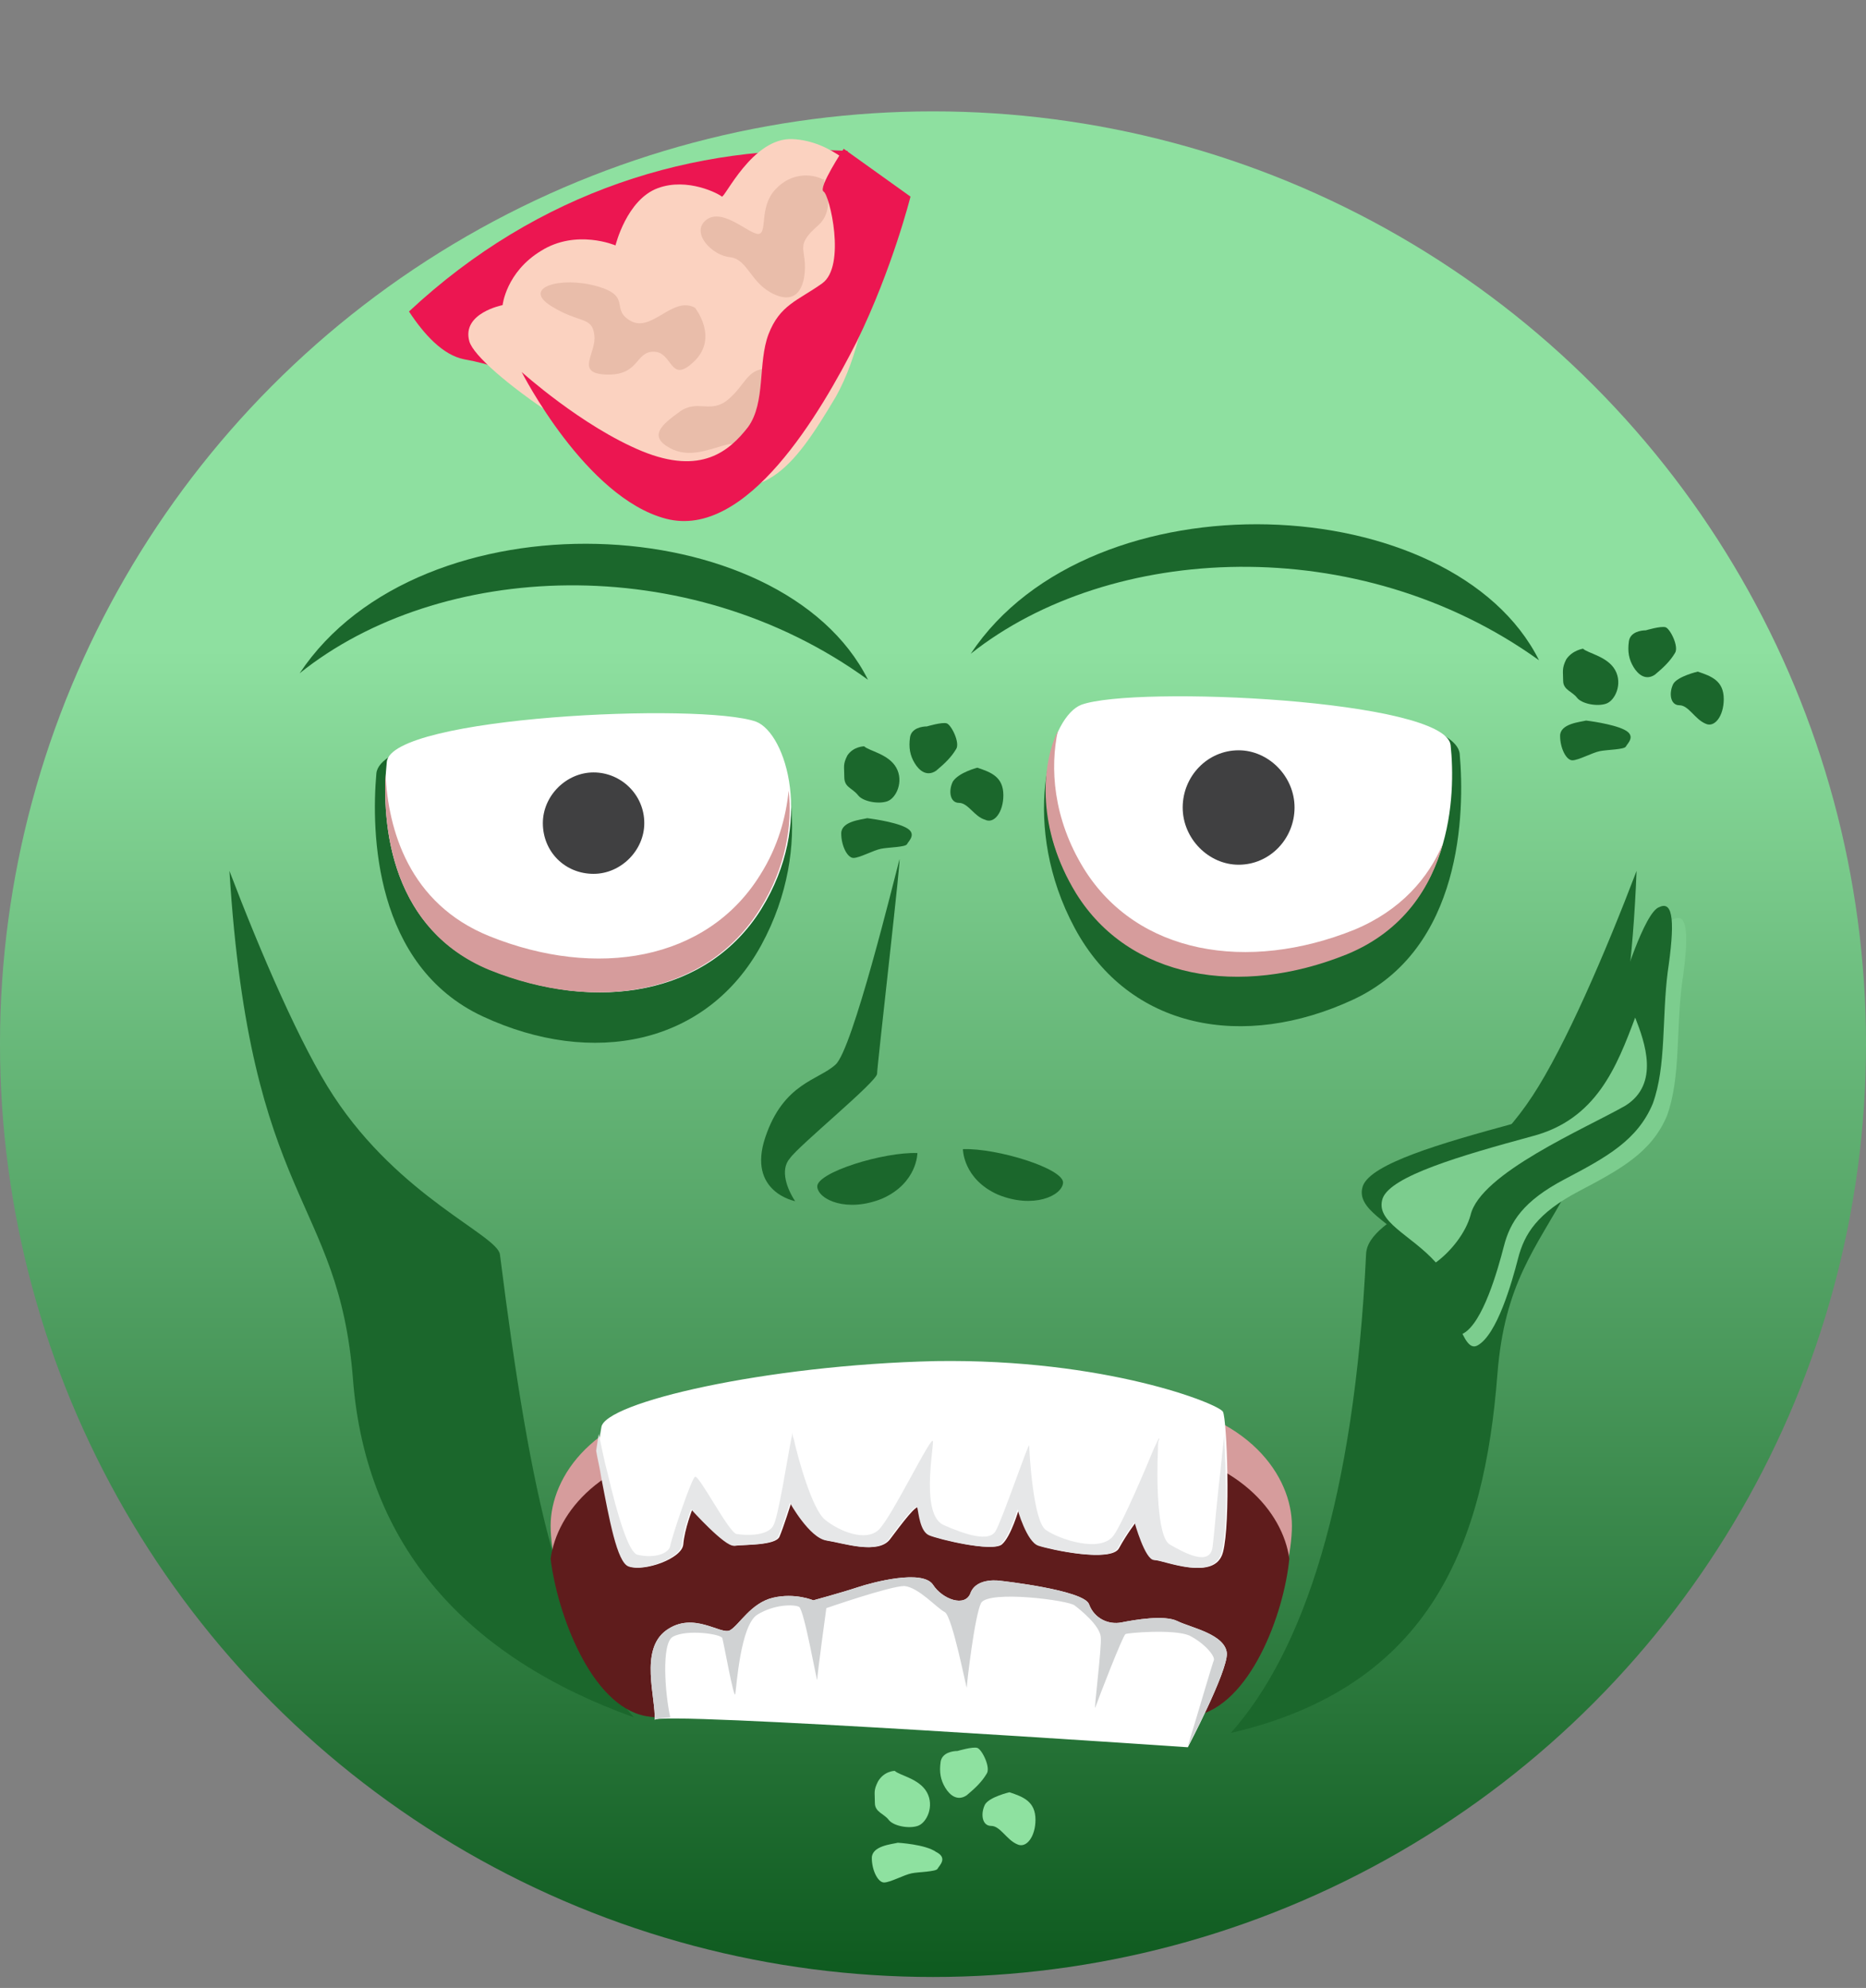 <svg width="122" height="130" viewBox="0 0 122 130" fill="none" xmlns="http://www.w3.org/2000/svg">
<rect x="0" y="0" width="122" height="130" fill="#808080" stroke="none"/>
<path fill-rule="evenodd" clip-rule="evenodd" d="M81.603 59.296C81.103 59.296 79.903 59.396 79.703 60.596C79.503 61.696 79.703 62.696 80.203 63.496C80.703 64.296 81.503 65.096 82.603 64.296C83.603 63.496 84.203 62.696 84.703 61.996C85.203 61.196 84.303 59.196 83.803 59.096C83.303 58.796 81.603 59.296 81.603 59.296Z" fill="#B18FB1"/>
<path fill-rule="evenodd" clip-rule="evenodd" d="M74.503 61.496C75.003 61.896 77.203 62.296 78.003 63.796C78.903 65.296 78.003 67.096 77.103 67.496C76.103 67.896 74.403 67.496 73.803 66.796C73.303 66.096 72.303 65.996 72.303 64.796C72.303 63.696 72.103 63.396 72.703 62.396C73.303 61.596 74.503 61.496 74.503 61.496Z" fill="#B18FB1"/>
<path fill-rule="evenodd" clip-rule="evenodd" d="M87.303 63.996C88.903 64.596 90.303 65.096 90.303 67.096C90.303 69.096 89.403 70.296 88.203 69.896C87.003 69.496 86.303 67.896 85.303 67.896C84.303 67.896 84.103 66.496 84.603 65.596C85.203 64.496 87.303 63.996 87.303 63.996Z" fill="#B18FB1"/>
<path fill-rule="evenodd" clip-rule="evenodd" d="M74.903 69.496C74.203 69.596 71.903 69.896 72.003 71.296C72.103 72.696 72.703 73.996 73.403 74.096C74.103 74.196 75.603 73.196 76.403 72.996C77.203 72.796 79.103 72.796 79.303 72.496C79.503 72.196 80.503 71.296 79.203 70.596C77.903 69.796 74.903 69.496 74.903 69.496Z" fill="#B18FB1"/>
<circle cx="61" cy="68.283" r="61" fill="url(#paint0_linear)"/>
<path fill-rule="evenodd" clip-rule="evenodd" d="M55.408 9.866C45.415 9.376 35.2 12.469 26.74 20.37C27.723 21.862 28.944 23.22 30.355 23.498C33.761 24.09 36.084 25.656 39.051 29.051C42.019 32.446 48.121 34.37 50.903 29.956C53.755 25.576 51.699 23.47 54.742 20.443C56.907 18.324 56.014 13.688 55.408 9.866Z" fill="#EC1651"/>
<path fill-rule="evenodd" clip-rule="evenodd" d="M57.176 12.165C56.196 11.262 54.437 9.218 51.813 9.097C49.188 8.975 47.358 13.02 47.189 12.853C47.02 12.686 44.963 11.586 43.015 12.302C40.967 13.052 40.242 16.049 40.242 16.049C40.242 16.049 37.68 14.951 35.366 16.409C33.085 17.799 32.86 19.953 32.86 19.953C32.86 19.953 30.172 20.471 30.685 22.319C31.199 24.166 39.941 30.245 44.993 31.566C49.978 32.854 51.651 30.996 54.653 25.935C57.554 20.741 57.176 12.165 57.176 12.165Z" fill="#FBD2C0"/>
<path fill-rule="evenodd" clip-rule="evenodd" d="M54.046 11.877C53.303 11.343 51.789 11.182 50.685 12.399C49.614 13.547 50.194 15.26 49.589 15.297C48.984 15.333 47.26 13.559 46.187 14.371C45.115 15.184 46.535 16.724 47.746 16.819C48.925 16.982 49.067 18.562 50.651 19.261C52.303 19.993 52.665 18.41 52.626 17.3C52.587 16.19 52.115 15.957 53.455 14.773C54.761 13.657 53.81 11.677 53.81 11.677L54.046 11.877Z" fill="#E9BDAA"/>
<path fill-rule="evenodd" clip-rule="evenodd" d="M50.103 24.108C48.825 24.147 48.729 25.191 47.59 26.138C46.451 27.085 45.605 26.08 44.432 26.927C43.259 27.774 42.388 28.518 43.771 29.285C45.086 30.019 46.428 29.339 47.571 29.065C48.713 28.79 49.896 29.962 50.191 28.345C50.486 26.729 52.06 25.41 51.248 24.337C50.435 23.265 50.103 24.108 50.103 24.108Z" fill="#E9BDAA"/>
<path fill-rule="evenodd" clip-rule="evenodd" d="M59.529 12.857L55.16 9.73C55.16 9.73 53.455 12.306 53.848 12.527C54.242 12.748 55.337 17.402 53.754 18.532C52.17 19.663 50.988 19.924 50.244 21.863C49.537 23.737 50.075 26.311 48.908 27.928C47.676 29.508 45.841 31.085 41.983 29.507C38.059 27.892 34.108 24.328 34.108 24.328C34.108 24.328 38.283 32.562 43.556 33.925C48.829 35.288 53.666 26.982 56.02 22.33C58.345 17.577 59.529 12.857 59.529 12.857Z" fill="#EC1651"/>
<path fill-rule="evenodd" clip-rule="evenodd" d="M45.441 20.127C43.991 19.327 42.624 21.756 41.241 20.989C39.858 20.222 41.368 19.373 39.01 18.712C36.652 18.051 34.099 18.803 36.022 20.005C37.878 21.173 38.717 20.665 38.857 21.909C39.031 23.085 37.524 24.438 39.677 24.495C41.83 24.552 41.52 22.972 42.764 23C44.009 23.027 43.784 25.181 45.391 23.626C46.998 22.071 45.441 20.127 45.441 20.127Z" fill="#E9BDAA"/>
<path fill-rule="evenodd" clip-rule="evenodd" d="M62.6 114.504C62.3 114.504 61.6 114.604 61.5 115.204C61.4 115.904 61.5 116.404 61.8 116.904C62.1 117.404 62.6 117.804 63.2 117.404C63.8 116.904 64.2 116.504 64.5 116.004C64.8 115.604 64.2 114.404 63.9 114.304C63.6 114.204 62.6 114.504 62.6 114.504Z" fill="#8EE1A0"/>
<path fill-rule="evenodd" clip-rule="evenodd" d="M58.5 115.804C58.8 116.104 60.1 116.304 60.6 117.204C61.1 118.104 60.6 119.204 60 119.404C59.4 119.604 58.4 119.404 58.1 119.004C57.8 118.604 57.2 118.504 57.2 117.904C57.2 117.204 57.1 117.104 57.4 116.504C57.8 115.804 58.5 115.804 58.5 115.804Z" fill="#8EE1A0"/>
<path fill-rule="evenodd" clip-rule="evenodd" d="M66 117.203C66.9 117.503 67.7 117.803 67.7 119.003C67.7 120.103 67.1 120.903 66.5 120.603C65.8 120.303 65.4 119.403 64.8 119.403C64.2 119.403 64.1 118.603 64.4 118.003C64.7 117.503 66 117.203 66 117.203Z" fill="#8EE1A0"/>
<path fill-rule="evenodd" clip-rule="evenodd" d="M58.7 120.504C58.3 120.604 57 120.704 57 121.504C57 122.304 57.4 123.104 57.8 123.104C58.2 123.104 59.1 122.604 59.6 122.504C60.1 122.404 61.2 122.404 61.3 122.204C61.4 122.004 62 121.504 61.2 121.104C60.5 120.604 58.7 120.504 58.7 120.504Z" fill="#8EE1A0"/>
<path fill-rule="evenodd" clip-rule="evenodd" d="M60.6 47.504C60.3 47.504 59.6 47.604 59.5 48.204C59.4 48.904 59.5 49.404 59.8 49.904C60.1 50.404 60.6 50.804 61.2 50.404C61.8 49.904 62.2 49.504 62.5 49.004C62.8 48.604 62.2 47.404 61.9 47.304C61.6 47.204 60.6 47.504 60.6 47.504Z" fill="#1B672C"/>
<path fill-rule="evenodd" clip-rule="evenodd" d="M56.5 48.804C56.8 49.104 58.1 49.304 58.6 50.204C59.1 51.104 58.6 52.204 58 52.404C57.4 52.604 56.4 52.404 56.1 52.004C55.7 51.504 55.2 51.504 55.2 50.804C55.2 50.104 55.1 50.004 55.4 49.404C55.8 48.804 56.5 48.804 56.5 48.804Z" fill="#1B672C"/>
<path fill-rule="evenodd" clip-rule="evenodd" d="M63.9 50.203C64.8 50.503 65.6 50.803 65.6 52.003C65.6 53.103 65 53.903 64.4 53.603C63.7 53.403 63.3 52.503 62.7 52.503C62.1 52.503 62 51.703 62.3 51.103C62.7 50.503 63.9 50.203 63.9 50.203Z" fill="#1B672C"/>
<path fill-rule="evenodd" clip-rule="evenodd" d="M56.7 53.504C56.3 53.604 55 53.704 55 54.504C55 55.304 55.4 56.104 55.8 56.104C56.2 56.104 57.1 55.604 57.6 55.504C58.1 55.404 59.2 55.404 59.3 55.204C59.4 55.004 60 54.504 59.2 54.104C58.4 53.704 56.7 53.504 56.7 53.504Z" fill="#1B672C"/>
<path fill-rule="evenodd" clip-rule="evenodd" d="M63.466 42.753C71.373 30.849 95.011 31.954 100.623 43.178C88.804 34.675 72.564 35.526 63.466 42.753Z" fill="#1B672C"/>
<path fill-rule="evenodd" clip-rule="evenodd" d="M24.608 50.575C24.268 54.401 24.438 63.159 31.58 66.475C38.723 69.791 46.205 68.346 49.776 61.799C53.347 55.252 51.477 48.45 49.436 47.599C45.865 46.069 24.948 47.089 24.608 50.575Z" fill="#1B672C"/>
<path fill-rule="evenodd" clip-rule="evenodd" d="M32.686 82.035C32.516 80.76 26.139 78.294 21.802 71.662C19.677 68.431 17.041 62.309 15 56.952C16.36 78.804 22.142 78.209 23.078 90.198C23.928 101.167 30.56 108.394 41.444 112.305C36.682 106.863 34.726 98.191 32.686 82.035Z" fill="#1B672C"/>
<path fill-rule="evenodd" clip-rule="evenodd" d="M89.314 82.035C89.399 79.4 95.861 78.294 100.198 71.662C102.323 68.431 104.959 62.309 107 56.952C106.065 80.845 98.837 77.954 97.902 89.858C97.052 100.826 93.651 110.265 80.471 113.326C85.233 107.969 88.549 98.02 89.314 82.035Z" fill="#1B672C"/>
<path fill-rule="evenodd" clip-rule="evenodd" d="M59.98 75.403C57.769 75.318 53.348 76.679 53.433 77.614C53.518 78.464 55.388 79.314 57.684 78.379C59.98 77.359 59.98 75.403 59.98 75.403Z" fill="#1B672C"/>
<path fill-rule="evenodd" clip-rule="evenodd" d="M62.956 75.148C65.166 75.063 69.588 76.424 69.503 77.359C69.418 78.209 67.547 79.06 65.251 78.124C62.956 77.104 62.956 75.148 62.956 75.148Z" fill="#1B672C"/>
<path fill-rule="evenodd" clip-rule="evenodd" d="M51.987 78.55C51.477 77.785 50.967 76.509 51.647 75.744C52.242 74.894 57.344 70.727 57.344 70.217C57.344 69.707 59.044 54.997 58.789 56.273C58.449 57.548 55.728 68.687 54.623 69.622C53.518 70.642 51.222 70.812 50.032 74.384C48.841 77.955 51.987 78.55 51.987 78.55Z" fill="#1B672C"/>
<path fill-rule="evenodd" clip-rule="evenodd" d="M19.592 44.028C27.499 32.124 51.137 33.23 56.749 44.453C44.93 35.866 28.689 36.716 19.592 44.028Z" fill="#1B672C"/>
<path fill-rule="evenodd" clip-rule="evenodd" d="M95.436 49.3C95.776 53.127 95.606 62.054 88.464 65.371C81.322 68.687 73.839 67.326 70.268 60.694C66.697 54.062 68.567 47.175 70.608 46.324C74.179 44.709 95.096 45.814 95.436 49.3Z" fill="#1B672C"/>
<path fill-rule="evenodd" clip-rule="evenodd" d="M60.233 90.853C54.281 90.938 48.584 91.193 45.778 91.533C38.806 92.383 36 96.549 36 99.781C36 103.012 38.296 110.409 42.292 111.174C46.203 111.939 50.03 107.603 60.233 107.688C70.436 107.603 74.263 111.854 78.174 111.174C82.17 110.409 84.466 103.097 84.466 99.781C84.466 96.549 81.66 92.383 74.688 91.533C71.882 91.108 66.185 90.853 60.233 90.853Z" fill="#D69C9C"/>
<path fill-rule="evenodd" clip-rule="evenodd" d="M60.148 93.853C54.196 93.938 48.499 94.193 45.693 94.533C39.316 95.298 36.425 98.869 36 101.93C36.425 105.501 38.636 111.538 42.207 112.219C46.118 112.984 49.944 108.647 60.148 108.732C70.351 108.647 74.177 112.899 78.089 112.219C81.745 111.538 83.956 105.501 84.296 101.93C83.871 98.869 80.895 95.298 74.603 94.533C71.797 94.108 66.1 93.853 60.148 93.853Z" fill="#5F1C1C"/>
<path fill-rule="evenodd" clip-rule="evenodd" d="M39.061 94.874C39.656 97.765 40.251 102.101 41.187 102.441C42.122 102.782 44.588 101.931 44.673 100.996C44.758 99.976 45.268 98.7 45.268 98.7C45.268 98.7 47.479 101.166 48.074 101.081C48.669 100.996 50.71 101.081 50.965 100.486C51.22 99.891 51.73 98.275 51.73 98.275C51.73 98.275 53.005 100.571 54.111 100.741C55.216 100.911 57.427 101.676 58.192 100.656C58.957 99.635 59.978 98.275 60.063 98.615C60.148 98.955 60.233 100.146 60.828 100.401C61.423 100.656 64.909 101.506 65.504 100.996C66.1 100.486 66.61 98.7 66.61 98.7C66.61 98.7 67.205 100.826 67.97 101.081C68.736 101.336 72.647 102.186 73.157 101.251C73.667 100.316 74.262 99.55 74.262 99.55C74.262 99.55 74.943 102.016 75.538 102.016C76.133 102.016 79.449 103.462 79.959 101.506C80.469 99.55 80.214 92.833 79.959 92.323C79.704 91.813 72.307 88.837 61.168 89.007C50.029 89.262 39.486 91.728 39.316 93.343C39.061 94.874 39.061 94.874 39.061 94.874Z" fill="white"/>
<path fill-rule="evenodd" clip-rule="evenodd" d="M50.54 99.805C50.115 100.485 48.669 100.4 48.159 100.315C47.649 100.23 45.693 96.404 45.438 96.574C45.183 96.744 43.908 100.57 43.822 101.08C43.737 101.59 42.802 101.93 41.697 101.675C41.102 101.59 40.336 98.954 39.741 96.404C39.486 95.468 39.316 94.533 39.146 93.768L38.976 94.873C39.061 95.383 39.231 96.064 39.316 96.659C39.826 99.295 40.336 102.186 41.102 102.441C42.037 102.781 44.503 101.93 44.588 100.995C44.673 99.975 45.183 98.699 45.183 98.699C45.183 98.699 47.394 101.165 47.989 101.08C48.584 100.995 50.625 101.08 50.88 100.485C51.135 99.89 51.645 98.274 51.645 98.274C51.645 98.274 52.92 100.57 54.026 100.74C55.131 100.91 57.342 101.675 58.107 100.655C58.872 99.635 59.893 98.274 59.978 98.614C60.063 98.954 60.148 100.145 60.743 100.4C61.338 100.655 64.824 101.505 65.42 100.995C66.015 100.485 66.525 98.699 66.525 98.699C66.525 98.699 67.12 100.825 67.885 101.08C68.651 101.335 72.562 102.186 73.072 101.25C73.582 100.315 74.177 99.55 74.177 99.55C74.177 99.55 74.858 102.016 75.453 102.016C76.048 102.016 79.364 103.461 79.874 101.505C80.129 100.57 80.214 98.444 80.129 96.489C80.129 95.553 80.044 94.618 80.044 93.853C79.959 94.533 79.874 95.383 79.789 96.234C79.534 98.359 79.364 100.57 79.279 101.165C79.109 102.441 77.493 101.59 76.473 100.995C75.623 100.485 75.623 96.489 75.708 94.788C75.708 94.448 75.708 94.278 75.793 94.108C75.793 93.938 75.708 94.193 75.453 94.703C74.858 96.149 73.412 99.55 72.817 100.4C71.967 101.59 69.246 100.655 68.395 100.06C67.545 99.55 67.29 94.873 67.29 94.533C67.29 94.193 65.505 99.465 65.079 100.145C64.654 100.825 63.209 100.4 61.678 99.72C60.233 99.04 60.998 94.958 60.998 94.278C60.998 93.598 58.277 99.295 57.427 100.06C56.577 100.825 54.876 100.145 53.941 99.38C53.091 98.699 52.155 95.298 51.9 94.108C51.815 93.938 51.815 93.768 51.815 93.683C51.815 93.598 51.815 93.768 51.73 94.108C51.475 95.383 50.88 99.295 50.54 99.805Z" fill="#E6E7E8"/>
<path fill-rule="evenodd" clip-rule="evenodd" d="M42.802 112.474C42.887 111.029 41.782 107.883 43.567 106.607C45.353 105.332 47.139 106.948 47.734 106.607C48.329 106.267 49.094 104.822 50.54 104.482C51.985 104.142 53.175 104.652 53.175 104.652C53.175 104.652 55.046 104.142 56.066 103.802C57.087 103.461 60.318 102.611 60.998 103.631C61.593 104.567 63.124 105.162 63.464 104.142C63.889 103.121 65.419 103.376 65.419 103.376C65.419 103.376 70.861 103.972 71.201 104.907C71.541 105.842 72.477 106.267 73.327 106.097C74.177 105.927 76.133 105.587 76.983 106.012C77.834 106.437 80.129 106.863 80.214 108.138C80.214 109.413 77.663 114.26 77.663 114.26C77.663 114.26 42.802 111.879 42.802 112.474Z" fill="white"/>
<path fill-rule="evenodd" clip-rule="evenodd" d="M42.802 112.474C42.887 111.029 41.782 107.883 43.567 106.607C45.353 105.332 47.139 106.948 47.734 106.607C48.329 106.267 49.094 104.822 50.54 104.482C51.985 104.142 53.175 104.652 53.175 104.652C53.175 104.652 55.046 104.142 56.066 103.802C57.087 103.461 60.318 102.611 60.998 103.631C61.593 104.567 63.124 105.162 63.464 104.142C63.889 103.121 65.419 103.376 65.419 103.376C65.419 103.376 70.861 103.972 71.201 104.907C71.541 105.842 72.477 106.267 73.327 106.097C74.177 105.927 76.133 105.587 76.983 106.012C77.834 106.437 80.129 106.863 80.214 108.138C80.214 109.328 78.004 113.58 77.663 114.175C78.344 111.964 79.279 108.733 79.364 108.563C79.449 108.308 78.769 107.458 77.749 106.948C76.728 106.522 73.667 106.778 73.582 106.863C73.412 106.948 71.797 111.114 71.627 111.624C71.457 112.219 72.052 107.713 71.967 107.033C71.882 106.267 70.606 105.247 70.266 104.992C69.926 104.652 64.654 103.972 64.144 104.822C63.719 105.672 63.209 110.094 63.209 110.349C63.209 110.604 62.273 105.672 61.763 105.417C61.253 105.162 60.063 103.802 59.127 103.717C58.192 103.717 54.026 105.162 54.026 105.162C54.026 105.162 53.431 109.498 53.431 109.839C53.431 110.179 52.58 105.247 52.24 105.077C51.9 104.907 50.625 104.907 49.519 105.587C48.414 106.267 48.159 110.264 48.074 110.774C47.989 111.199 47.309 107.373 47.224 107.118C47.139 106.863 44.928 106.522 43.993 107.033C43.227 107.458 43.482 110.774 43.822 112.304C43.142 112.389 42.802 112.389 42.802 112.474Z" fill="#D0D2D3"/>
<path fill-rule="evenodd" clip-rule="evenodd" d="M25.289 49.831C24.949 53.062 25.119 60.629 32.091 63.435C39.063 66.241 46.291 65.05 49.777 59.439C53.263 53.827 51.392 47.96 49.437 47.195C45.866 45.919 25.544 46.855 25.289 49.831Z" fill="white"/>
<path fill-rule="evenodd" clip-rule="evenodd" d="M38.808 57.144C40.593 57.144 42.124 55.613 42.124 53.828C42.124 51.957 40.593 50.512 38.808 50.512C37.022 50.512 35.492 52.042 35.492 53.828C35.492 55.698 36.937 57.144 38.808 57.144Z" fill="#404041"/>
<path fill-rule="evenodd" clip-rule="evenodd" d="M49.691 57.228C46.205 62.84 38.978 64.03 32.006 61.224C26.734 59.099 25.373 54.252 25.203 50.596C25.033 54.167 25.628 60.799 32.006 63.435C38.978 66.241 46.205 65.05 49.691 59.439C51.392 56.718 51.817 53.912 51.562 51.701C51.392 53.402 50.882 55.357 49.691 57.228Z" fill="#D69C9C"/>
<path fill-rule="evenodd" clip-rule="evenodd" d="M94.842 48.725C95.182 51.956 95.012 59.524 88.04 62.33C81.067 65.135 73.84 63.945 70.354 58.333C66.868 52.721 68.739 46.855 70.694 46.089C74.18 44.814 94.502 45.749 94.842 48.725Z" fill="white"/>
<path fill-rule="evenodd" clip-rule="evenodd" d="M80.982 56.548C83.022 56.548 84.638 54.847 84.638 52.807C84.638 50.766 82.937 49.065 80.982 49.065C78.941 49.065 77.325 50.766 77.325 52.807C77.325 54.847 79.026 56.548 80.982 56.548Z" fill="#404041"/>
<path fill-rule="evenodd" clip-rule="evenodd" d="M88.549 60.799C81.577 63.605 74.349 62.415 70.863 56.803C68.823 53.487 68.653 50.171 69.163 47.79C68.057 50.086 67.802 54.252 70.353 58.419C73.839 64.03 81.067 65.221 88.039 62.415C91.78 60.884 93.566 57.993 94.331 55.188C93.396 57.398 91.61 59.524 88.549 60.799Z" fill="#D69C9C"/>
<path fill-rule="evenodd" clip-rule="evenodd" d="M95.364 86.659C95.754 87.581 96.093 88.262 96.602 87.983C97.874 87.287 98.843 83.887 99.254 82.287C99.665 80.687 100.508 79.329 103.234 77.895C105.961 76.462 107.997 75.347 108.993 72.948C109.882 70.489 109.581 67.366 109.967 64.345C110.426 61.224 110.367 59.643 109.422 60.1C109.077 60.26 108.655 60.939 108.268 61.778C108.388 64.941 108.312 69.824 107.738 71.544C106.793 74.183 101.78 76.45 99.448 78.385C97.408 79.92 95.813 84.799 95.364 86.659Z" fill="#7CCD8E"/>
<path fill-rule="evenodd" clip-rule="evenodd" d="M106.023 64.554C104.675 67.953 103.627 72.293 98.857 73.5C94.195 74.768 89.642 76.096 89.105 77.555C88.586 79.095 90.951 79.922 92.583 81.748C94.216 83.574 94.398 87.897 95.671 87.2C96.943 86.504 97.911 83.104 98.322 81.504C98.733 79.904 99.577 78.546 102.303 77.112C105.029 75.679 107.065 74.564 108.062 72.165C108.95 69.706 108.65 66.583 109.036 63.562C109.495 60.441 109.435 58.86 108.49 59.318C107.511 59.615 106.023 64.554 106.023 64.554Z" fill="#1B672C"/>
<path fill-rule="evenodd" clip-rule="evenodd" d="M106.909 66.544C105.707 69.743 104.376 73.222 100.15 74.31C95.489 75.578 90.935 76.906 90.399 78.366C89.88 79.905 92.244 80.733 93.876 82.558C94.86 81.841 95.829 80.623 96.145 79.463C96.783 76.723 103.648 73.8 106.266 72.306C108.521 70.892 107.548 68.167 106.909 66.544Z" fill="#7CCD8E"/>
<path fill-rule="evenodd" clip-rule="evenodd" d="M107.6 41.22C107.3 41.22 106.6 41.32 106.5 41.92C106.4 42.62 106.5 43.12 106.8 43.62C107.1 44.12 107.6 44.52 108.2 44.12C108.8 43.62 109.2 43.22 109.5 42.72C109.8 42.32 109.2 41.12 108.9 41.02C108.6 40.92 107.6 41.22 107.6 41.22Z" fill="#1B672C"/>
<path fill-rule="evenodd" clip-rule="evenodd" d="M103.5 42.42C103.8 42.72 105.1 42.92 105.6 43.82C106.1 44.72 105.6 45.82 105 46.02C104.4 46.22 103.4 46.02 103.1 45.62C102.8 45.22 102.2 45.12 102.2 44.52C102.2 43.92 102.1 43.72 102.4 43.12C102.8 42.52 103.5 42.42 103.5 42.42Z" fill="#1B672C"/>
<path fill-rule="evenodd" clip-rule="evenodd" d="M111 43.92C111.9 44.22 112.7 44.52 112.7 45.72C112.7 46.82 112.1 47.62 111.5 47.32C110.8 47.02 110.4 46.12 109.8 46.12C109.2 46.12 109.1 45.32 109.4 44.72C109.7 44.22 111 43.92 111 43.92Z" fill="#1B672C"/>
<path fill-rule="evenodd" clip-rule="evenodd" d="M103.7 47.12C103.3 47.22 102 47.32 102 48.12C102 48.92 102.4 49.72 102.8 49.72C103.2 49.72 104.1 49.22 104.6 49.12C105.1 49.02 106.2 49.02 106.3 48.82C106.4 48.62 107 48.12 106.2 47.72C105.4 47.32 103.7 47.12 103.7 47.12Z" fill="#1B672C"/>
<defs>
<linearGradient id="paint0_linear" x1="61" y1="7.283" x2="61" y2="129.283" gradientUnits="userSpaceOnUse">
<stop offset="0.288" stop-color="#8EE0A0"/>
<stop offset="1" stop-color="#0E5A1F"/>
</linearGradient>
</defs>
</svg>

